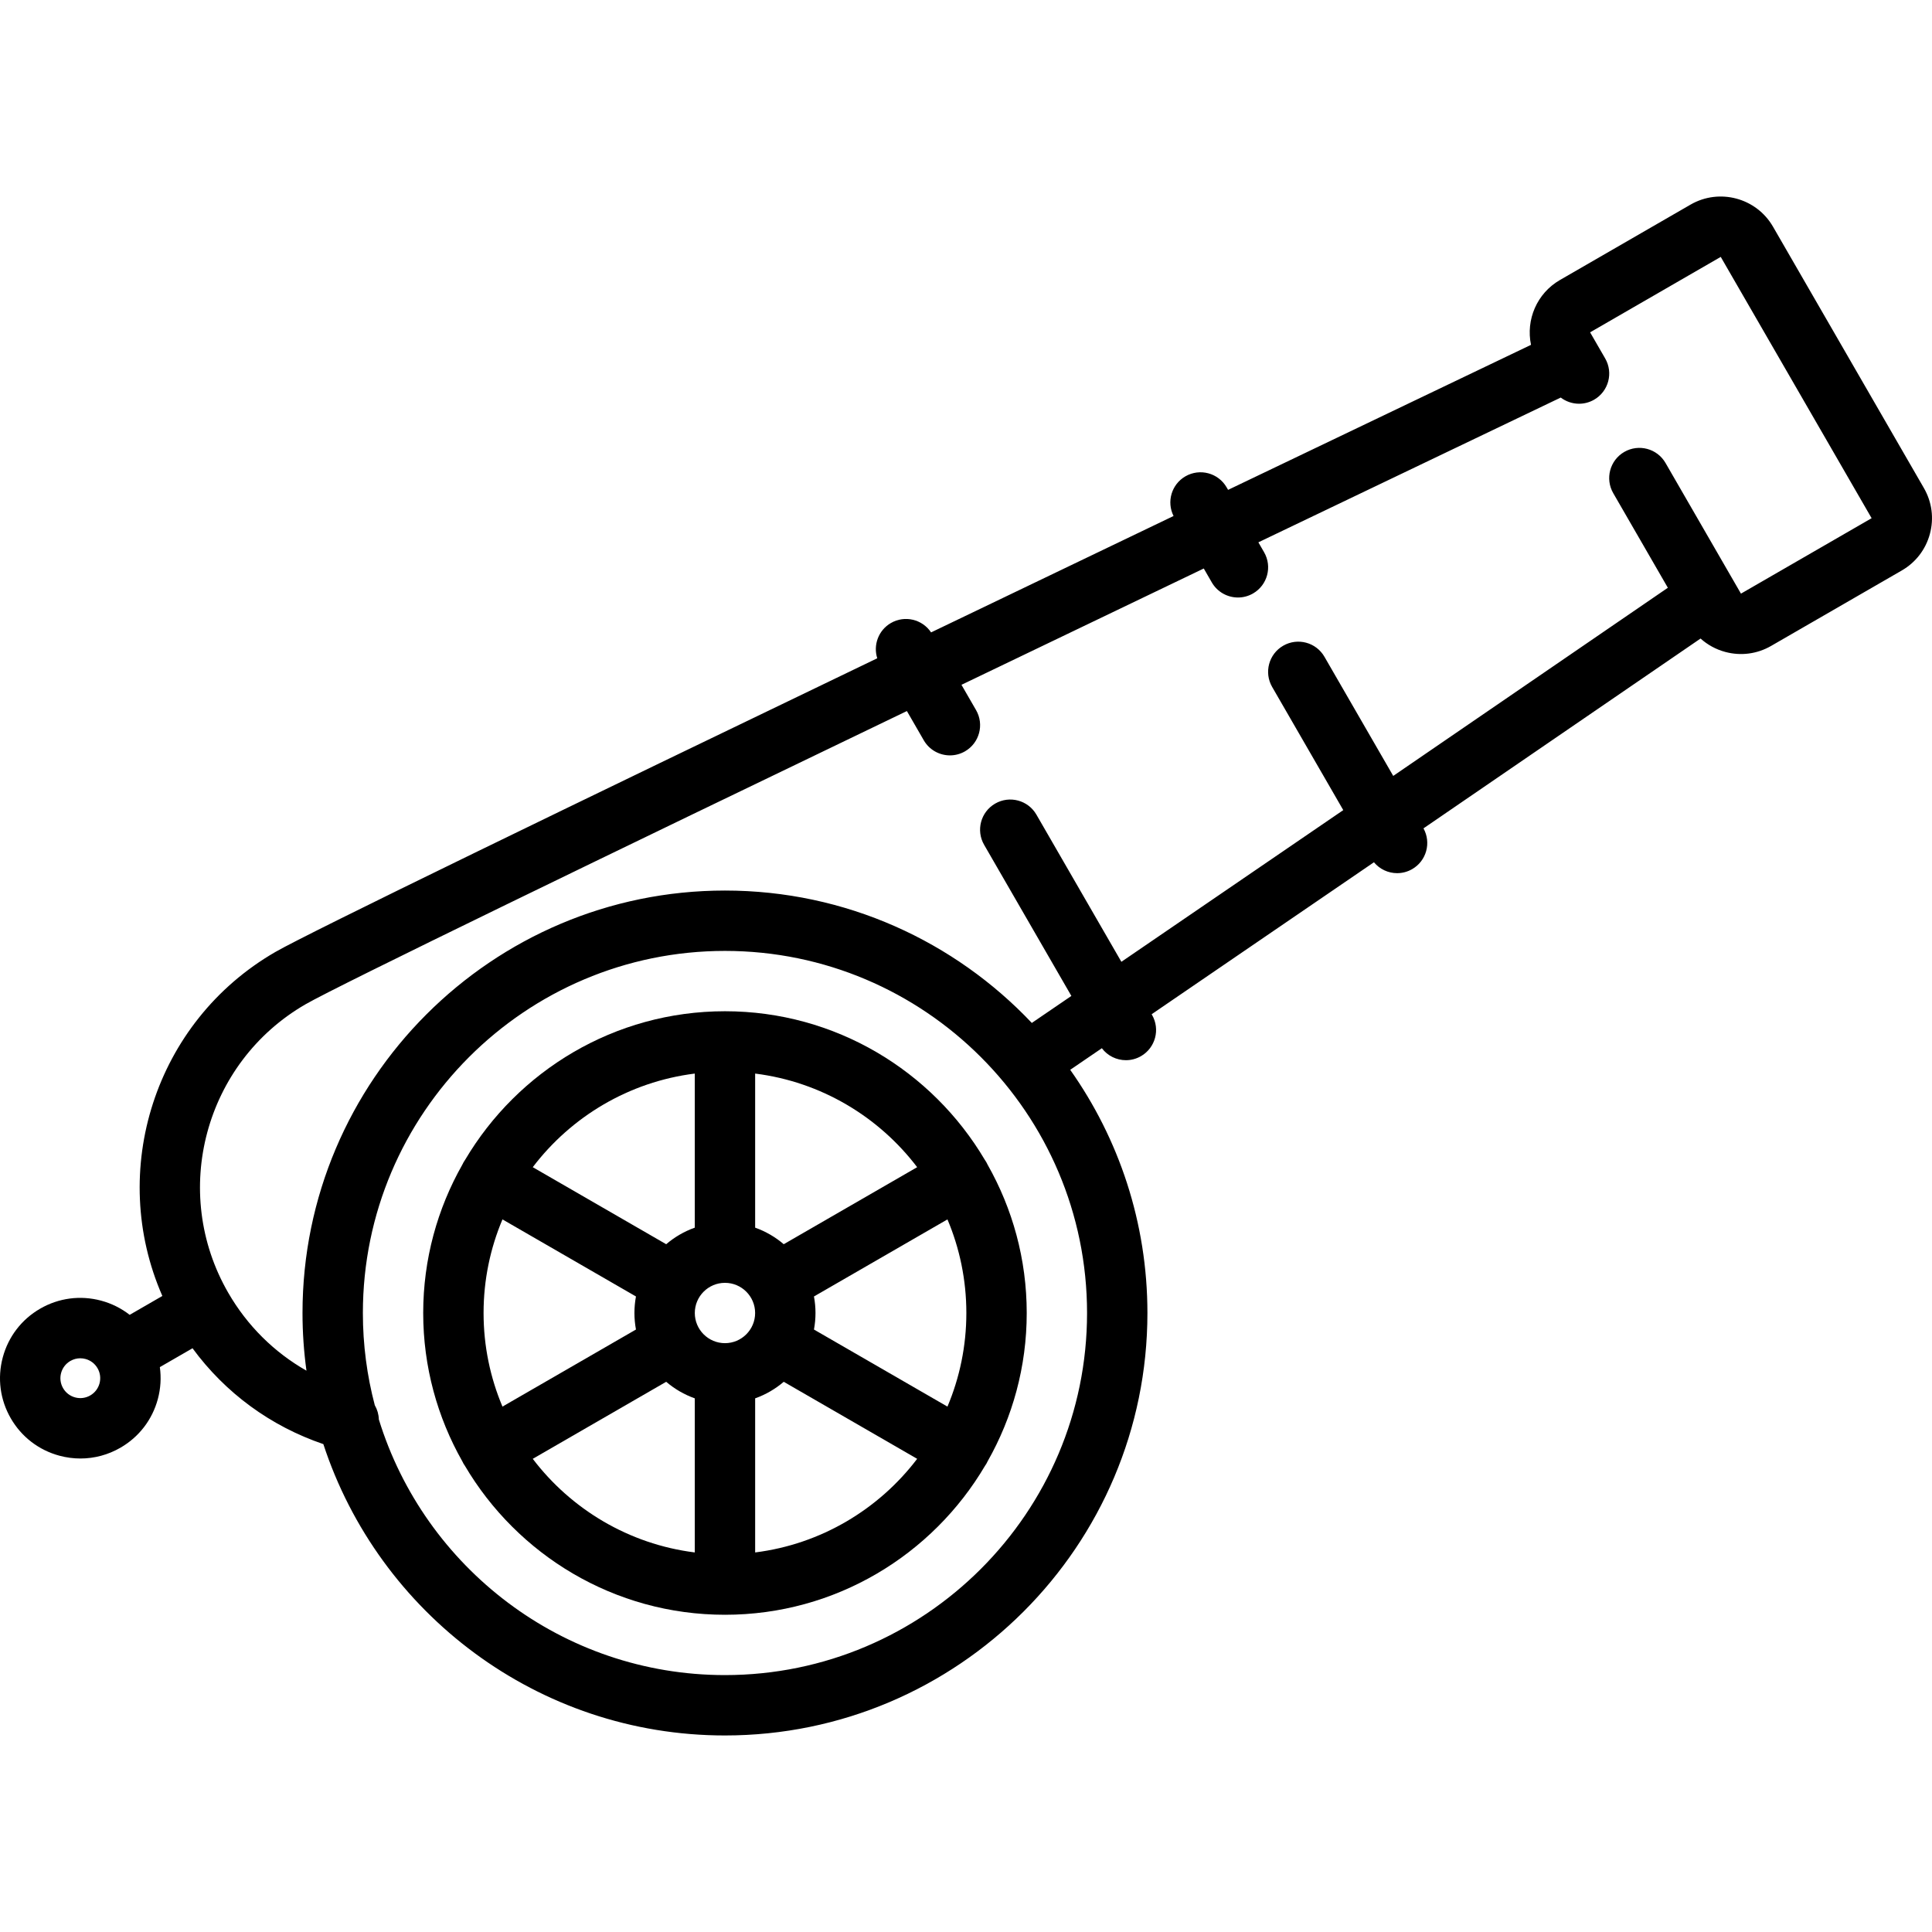 <?xml version="1.0" encoding="iso-8859-1"?>
<!-- Generator: Adobe Illustrator 17.1.0, SVG Export Plug-In . SVG Version: 6.00 Build 0)  -->
<!DOCTYPE svg PUBLIC "-//W3C//DTD SVG 1.1//EN" "http://www.w3.org/Graphics/SVG/1.1/DTD/svg11.dtd">
<svg version="1.1" id="Capa_1" xmlns="http://www.w3.org/2000/svg" xmlns:xlink="http://www.w3.org/1999/xlink" x="0px" y="0px"
	 viewBox="0 0 512.013 512.013" style="" xml:space="preserve">
<g>
	<path fill="#000000" d="M260.978,307.352c-13.936-23.533-39.574-39.355-68.85-39.355c-29.275,0-54.913,15.821-68.849,39.354
		c-0.144,0.203-0.282,0.412-0.409,0.632c-0.133,0.231-0.252,0.466-0.36,0.704c-6.578,11.612-10.354,25.011-10.354,39.283
		c0,14.272,3.776,27.672,10.355,39.285c0.108,0.237,0.226,0.471,0.359,0.701c0.095,0.165,0.209,0.312,0.314,0.467
		c13.914,23.623,39.601,39.519,68.944,39.519s55.03-15.896,68.944-39.519c0.105-0.156,0.219-0.302,0.314-0.467
		c0.133-0.23,0.251-0.464,0.359-0.701c6.579-11.613,10.355-25.012,10.355-39.285c0-14.272-3.776-27.671-10.354-39.283
		c-0.108-0.238-0.227-0.473-0.36-0.704C261.259,307.763,261.121,307.554,260.978,307.352z M128.155,347.968
		c0-8.792,1.784-17.174,5.007-24.807l35.379,20.426c-0.263,1.421-0.408,2.884-0.408,4.38s0.145,2.959,0.408,4.38l-35.379,20.426
		C129.94,365.143,128.155,356.76,128.155,347.968z M192.128,355.962c-4.408,0-7.994-3.586-7.994-7.994s3.586-7.994,7.994-7.994
		s7.994,3.586,7.994,7.994S196.535,355.962,192.128,355.962z M215.713,343.588l35.379-20.426c3.223,7.632,5.007,16.015,5.007,24.807
		c0,8.792-1.784,17.174-5.007,24.807l-35.379-20.426c0.263-1.421,0.408-2.884,0.408-4.38S215.977,345.009,215.713,343.588z
		 M243.064,309.323l-35.362,20.416c-2.215-1.895-4.775-3.395-7.575-4.388v-40.836C217.597,286.705,232.896,295.954,243.064,309.323z
		 M184.128,284.515v40.836c-2.8,0.993-5.36,2.493-7.575,4.388l-35.362-20.416C151.359,295.954,166.658,286.705,184.128,284.515z
		 M141.191,386.614l35.362-20.416c2.215,1.895,4.775,3.395,7.575,4.388v40.837C166.658,409.232,151.359,399.983,141.191,386.614z
		 M200.128,411.423v-40.837c2.8-0.993,5.36-2.493,7.575-4.388l35.362,20.416C232.896,399.983,217.597,409.232,200.128,411.423z"/>
	<path fill="#000000" d="M509.862,129.335L469.878,60.08c-4.41-7.639-14.213-10.266-21.853-5.855l-34.627,19.992
		c-6.143,3.547-9.044,10.579-7.652,17.172c-24.394,11.667-51.856,24.812-80.282,38.435l-0.382-0.661
		c-2.209-3.826-7.102-5.136-10.928-2.928c-3.691,2.131-5.031,6.756-3.139,10.515c-21.372,10.247-43.082,20.667-64.261,30.847
		c-2.321-3.479-6.971-4.609-10.644-2.488c-3.316,1.914-4.738,5.844-3.622,9.348c-80.773,38.854-150.681,72.736-159.511,77.833
		c-32.028,18.491-44.459,58.048-29.95,91.165l-8.662,5.001c-2.217-1.727-4.775-3.014-7.572-3.763
		c-5.49-1.471-11.223-0.717-16.145,2.126c-4.921,2.841-8.442,7.429-9.913,12.918c-1.471,5.489-0.716,11.223,2.125,16.145
		s7.43,8.442,12.919,9.913c1.833,0.491,3.692,0.734,5.541,0.734c3.687,0,7.326-0.967,10.604-2.86
		c4.921-2.841,8.442-7.429,9.913-12.918c0.749-2.796,0.914-5.655,0.526-8.439l8.66-5c8.692,11.844,20.691,20.649,34.672,25.404
		c14.655,44.776,56.824,77.212,106.433,77.212c61.735,0,111.96-50.225,111.96-111.96c0-23.976-7.579-46.214-20.462-64.45
		c2.782-1.898,5.578-3.806,8.385-5.721c1.544,2.043,3.93,3.174,6.38,3.174c1.357,0,2.733-0.346,3.993-1.073
		c3.826-2.209,5.137-7.102,2.928-10.928l-0.105-0.181c19.609-13.39,39.534-27.012,58.912-40.272
		c1.545,1.857,3.813,2.887,6.143,2.887c1.357,0,2.733-0.346,3.993-1.073c3.784-2.185,5.102-6.993,2.994-10.8
		c26.741-18.304,52.018-35.626,73.428-50.308c1.852,1.67,4.086,2.891,6.564,3.555c4.129,1.105,8.439,0.537,12.139-1.6l34.627-19.991
		c3.701-2.137,6.348-5.586,7.454-9.714C512.567,137.346,511.999,133.035,509.862,129.335z M23.923,369.813
		c-1.221,0.705-2.645,0.893-4.004,0.527c-1.361-0.364-2.499-1.237-3.204-2.458c-1.455-2.52-0.588-5.752,1.931-7.206
		c0.813-0.47,1.716-0.71,2.63-0.71c0.458,0,0.92,0.061,1.374,0.183c1.361,0.364,2.499,1.237,3.204,2.458
		C27.309,365.126,26.443,368.359,23.923,369.813z M192.128,443.928c-43.1,0-79.651-28.563-91.727-67.753
		c-0.041-1.344-0.418-2.637-1.076-3.771c-2.057-7.805-3.157-15.994-3.157-24.437c0-52.912,43.047-95.96,95.96-95.96
		s95.96,43.048,95.96,95.96S245.04,443.928,192.128,443.928z M461.384,157.324l-19.992-34.628
		c-2.209-3.826-7.103-5.136-10.928-2.928c-3.826,2.209-5.137,7.102-2.928,10.928l14.474,25.07
		c-21.22,14.551-46.253,31.706-72.779,49.864l-18.232-31.578c-2.209-3.825-7.102-5.136-10.928-2.928
		c-3.826,2.209-5.137,7.102-2.928,10.928l18.846,32.642c-19.329,13.227-39.217,26.825-58.804,40.2l-22.519-39.003
		c-2.209-3.826-7.103-5.136-10.928-2.928c-3.826,2.209-5.137,7.102-2.928,10.928l23.123,40.05
		c-3.512,2.397-7.011,4.784-10.485,7.154c-20.423-21.592-49.324-35.086-81.319-35.086c-61.735,0-111.96,50.225-111.96,111.96
		c0,5.184,0.362,10.284,1.048,15.283c-8.543-4.856-15.684-11.905-20.728-20.64c-15.432-26.729-6.241-61.031,20.488-76.463
		c8.546-4.934,80.308-39.685,159.365-77.71l4.473,7.748c1.482,2.566,4.171,4.001,6.936,4.001c1.357,0,2.733-0.346,3.993-1.073
		c3.826-2.209,5.137-7.102,2.928-10.928l-3.869-6.701c21.488-10.328,43.257-20.775,64.216-30.825l2.129,3.687
		c1.482,2.566,4.171,4.001,6.936,4.001c1.357,0,2.733-0.346,3.993-1.073c3.826-2.209,5.137-7.102,2.928-10.928l-1.515-2.624
		c30.174-14.462,58.043-27.8,80.134-38.366c1.399,1.065,3.111,1.638,4.855,1.638c1.357,0,2.733-0.346,3.993-1.073
		c3.826-2.209,5.137-7.102,2.928-10.928l-2.181-3.777l-0.001-0.003l-0.104-0.18l-1.71-2.962l34.621-19.992l39.985,69.25
		L461.384,157.324z"/>
</g>
<g>
</g>
<g>
</g>
<g>
</g>
<g>
</g>
<g>
</g>
<g>
</g>
<g>
</g>
<g>
</g>
<g>
</g>
<g>
</g>
<g>
</g>
<g>
</g>
<g>
</g>
<g>
</g>
<g>
</g>
</svg>
